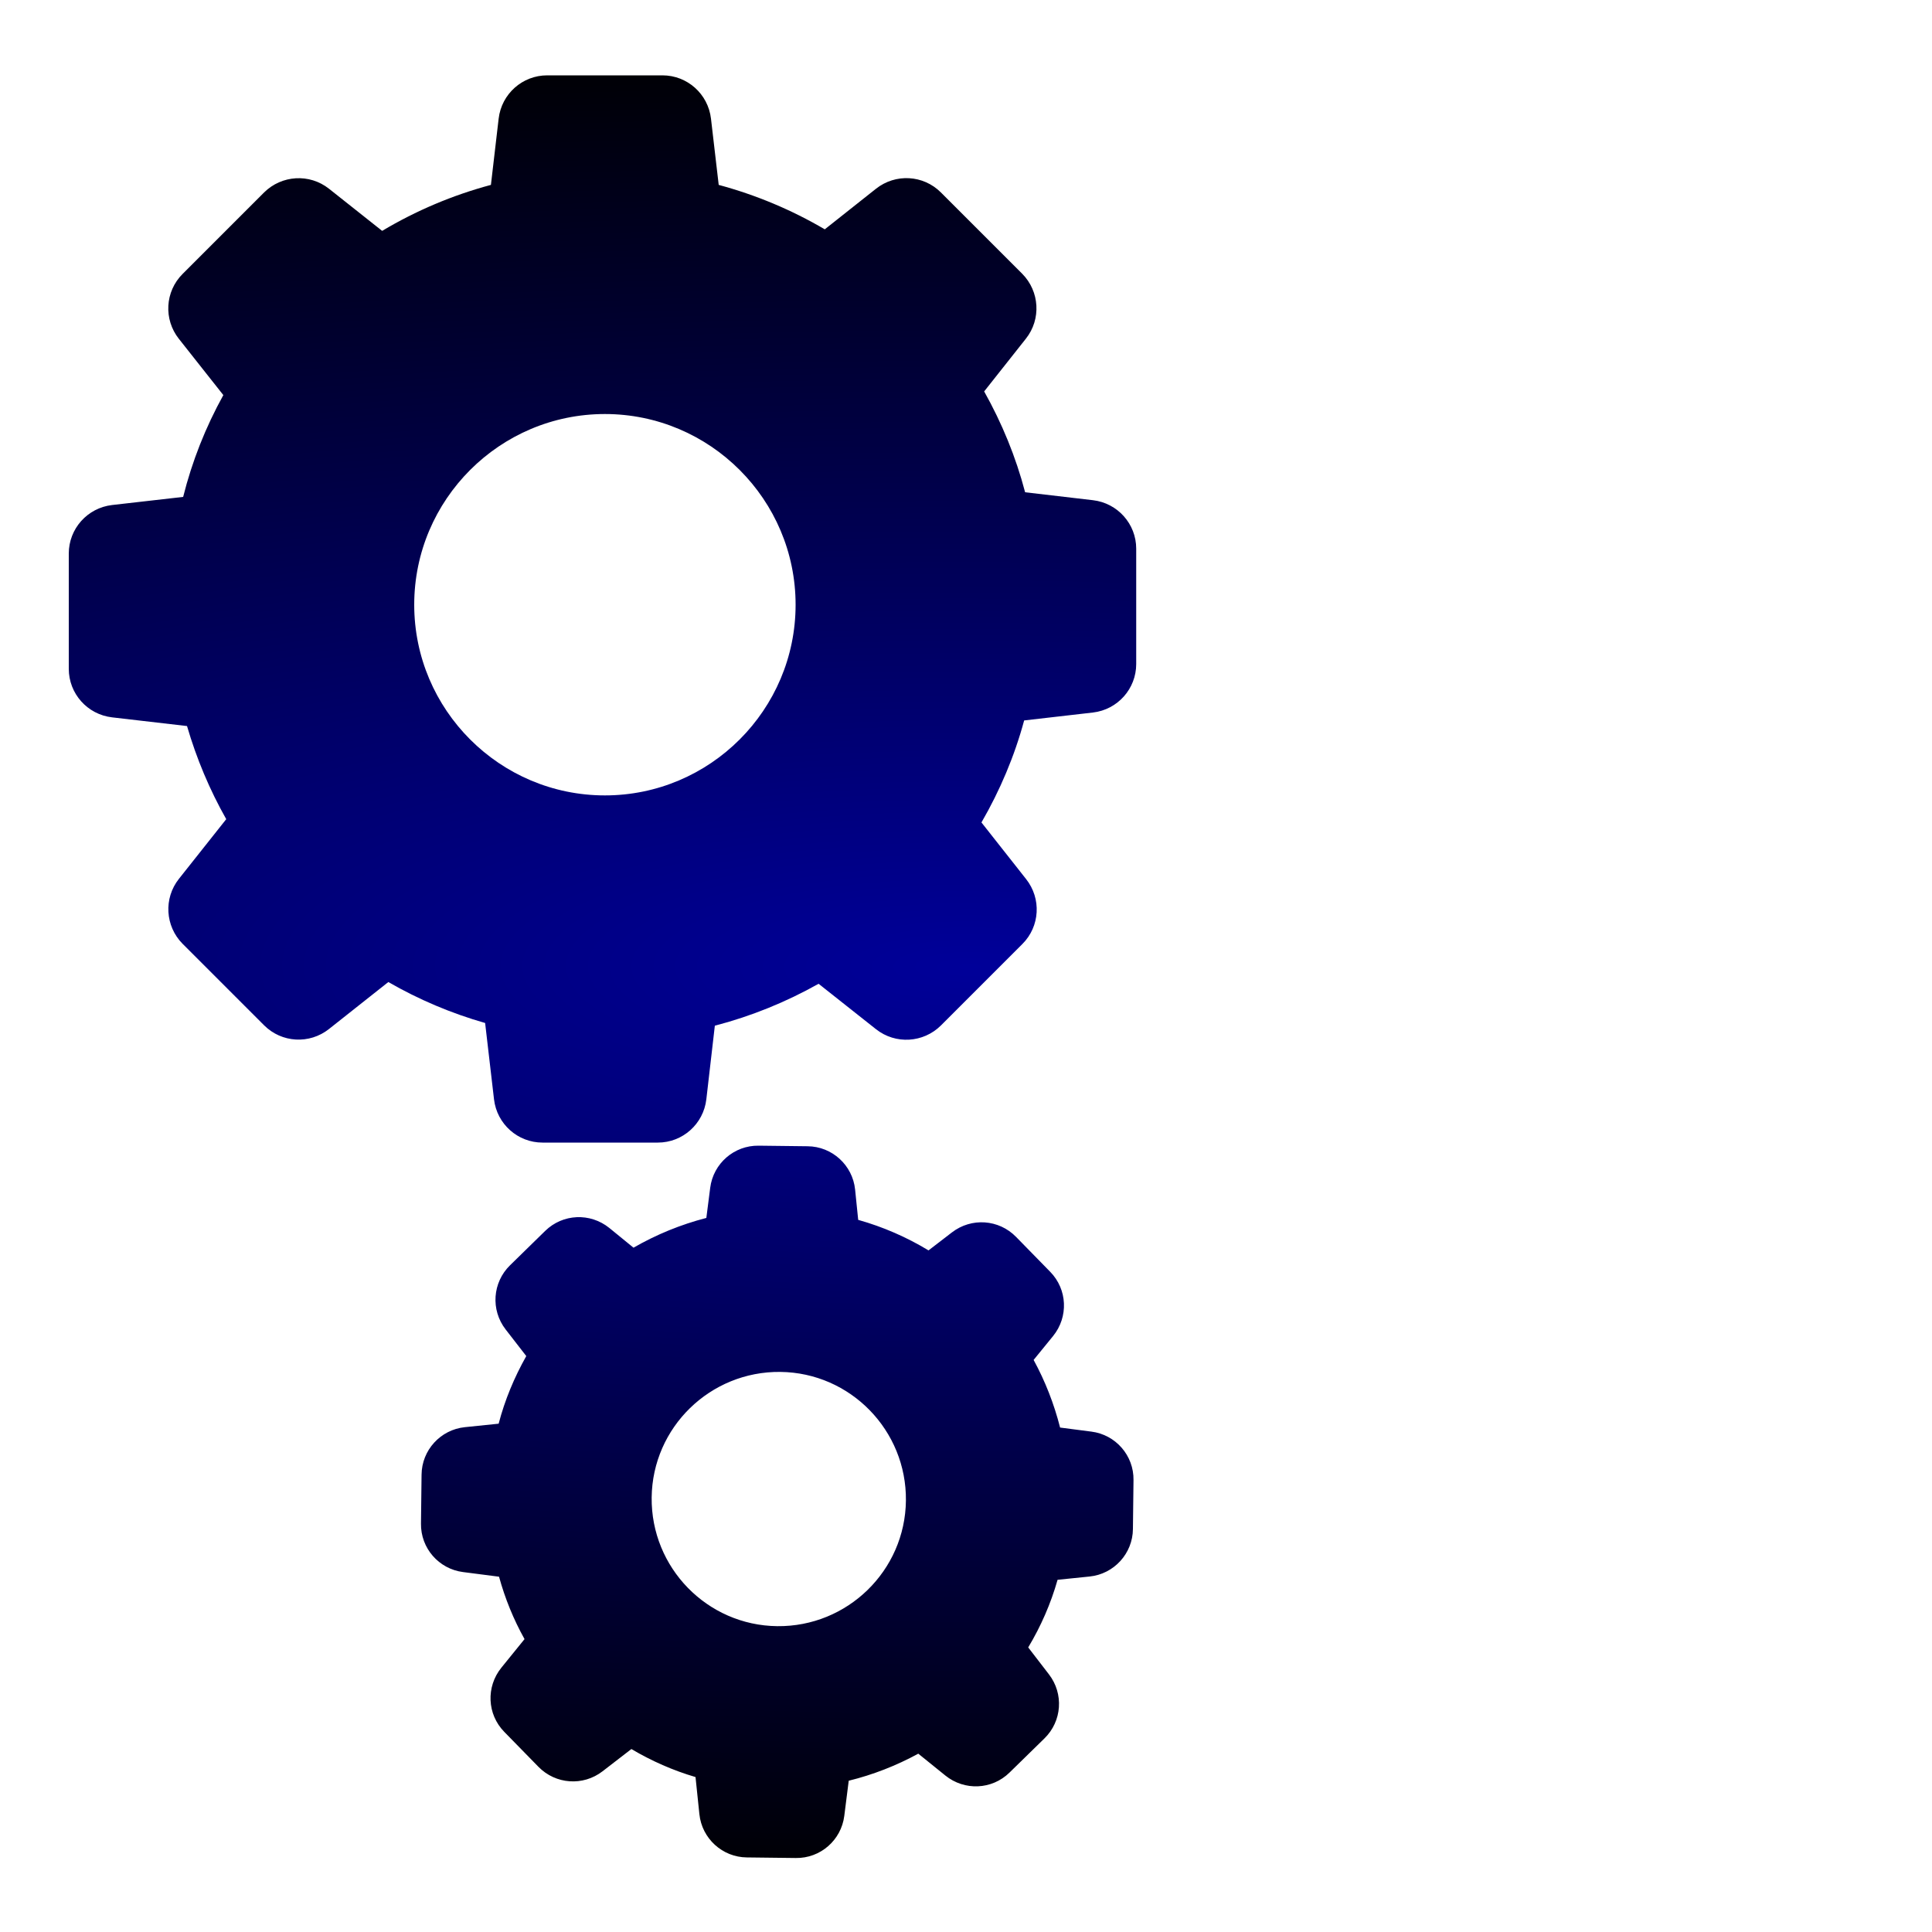 <?xml version="1.0" encoding="UTF-8" standalone="no"?>
<!-- Generator: Adobe Illustrator 17.1.0, SVG Export Plug-In . SVG Version: 6.00 Build 0)  -->

<svg
   xmlns:dc="http://purl.org/dc/elements/1.1/"
   xmlns:cc="http://creativecommons.org/ns#"
   xmlns:rdf="http://www.w3.org/1999/02/22-rdf-syntax-ns#"
   xmlns:svg="http://www.w3.org/2000/svg"
   xmlns="http://www.w3.org/2000/svg"
   xmlns:xlink="http://www.w3.org/1999/xlink"
   xmlns:sodipodi="http://sodipodi.sourceforge.net/DTD/sodipodi-0.dtd"
   xmlns:inkscape="http://www.inkscape.org/namespaces/inkscape"
   version="1.1"
   id="Capa_1"
   x="0px"
   y="0px"
   width="1000px"
   height="1000px"
   viewBox="0 0 1000 1000"
   enable-background="new 0 0 1000 1000"
   xml:space="preserve"
   sodipodi:docname="preferences.svg"
   inkscape:version="0.92.2 5c3e80d, 2017-08-06"><defs
     id="defs11"><linearGradient
       inkscape:collect="always"
       id="linearGradient829"><stop
         style="stop-color:#000099;stop-opacity:1"
         offset="0"
         id="stop825" /><stop
         style="stop-color:#000000;stop-opacity:1"
         offset="1"
         id="stop827" /></linearGradient><radialGradient
       inkscape:collect="always"
       xlink:href="#linearGradient829"
       id="radialGradient831"
       cx="501.689"
       cy="500.352"
       fx="501.689"
       fy="500.352"
       r="466.089"
       gradientTransform="matrix(-3.709,-0.009,0.003,-1.035,2361.294,1022.92)"
       gradientUnits="userSpaceOnUse" /></defs><sodipodi:namedview
     pagecolor="#ffffff"
     bordercolor="#666666"
     borderopacity="1"
     objecttolerance="10"
     gridtolerance="10"
     guidetolerance="10"
     inkscape:pageopacity="0"
     inkscape:pageshadow="2"
     inkscape:window-width="1229"
     inkscape:window-height="767"
     id="namedview9"
     showgrid="false"
     inkscape:zoom="0.236"
     inkscape:cx="-273.30508"
     inkscape:cy="500"
     inkscape:window-x="631"
     inkscape:window-y="194"
     inkscape:window-maximized="0"
     inkscape:current-layer="Capa_1" /><g
     id="g823"
     style="fill-opacity:1;fill:url(#radialGradient831)"><path
       id="path2"
       d="M96.8,375.8c4.9,16.8,11.7,33,20.3,48.2l-24.5,30.9c-8,10.1-7.1,24.5,1.9,33.6l42.2,42.2c9.1,9.1,23.5,9.9,33.6,1.9  l30.7-24.3c15.8,9.1,32.6,16.2,50.1,21.2l4.6,39.5c1.5,12.8,12.3,22.4,25.1,22.4h59.7c12.8,0,23.6-9.6,25.1-22.4l4.4-38.1  c18.8-4.9,36.8-12.2,53.7-21.7l29.7,23.5c10.1,8,24.5,7.1,33.6-1.9l42.2-42.2c9.1-9.1,9.9-23.5,1.9-33.6L508,425.7  c9.6-16.6,17.1-34.3,22.1-52.8l35.6-4.1c12.8-1.5,22.4-12.3,22.4-25.1v-59.7c0-12.8-9.6-23.6-22.4-25.1l-35.1-4.1  c-4.8-18.3-12-35.8-21.2-52.2l21.6-27.3c8-10.1,7.1-24.5-1.9-33.6L487,99.6c-9.1-9.1-23.5-9.9-33.6-1.9l-26.5,21  c-17.2-10.1-35.6-17.8-54.9-23l-4-34.3c-1.5-12.8-12.3-22.4-25.1-22.4h-59.7c-12.8,0-23.6,9.6-25.1,22.4l-4,34.3  c-19.8,5.3-38.7,13.3-56.3,23.8l-27.5-21.8c-10.1-8-24.5-7.1-33.6,1.9l-42.2,42.2c-9.1,9.1-9.9,23.5-1.9,33.6l23,29.1  c-9.2,16.6-16.2,34.3-20.8,52.7L58,261.4c-12.8,1.5-22.4,12.3-22.4,25.1v59.7c0,12.8,9.6,23.6,22.4,25.1L96.8,375.8z M313.1,214.3  c54.4,0,98.7,44.3,98.7,98.7s-44.3,98.7-98.7,98.7c-54.4,0-98.7-44.3-98.7-98.7S258.7,214.3,313.1,214.3z"
       style="fill-opacity:1;fill:url(#radialGradient831)" /><path
       id="path4"
       d="M903.3,390.5l-31.5-26.6c-9.7-8.2-24-7.8-33.2,0.9l-17.4,16.3c-14.7-7.1-30.3-12.1-46.4-15l-4.9-24c-2.5-12.4-14-21-26.6-20  l-41.1,3.5c-12.6,1.1-22.5,11.4-22.9,24.1l-0.8,24.4c-15.8,5.7-30.7,13.5-44.3,23.3l-20.8-13.8c-10.6-7-24.7-5-32.9,4.7L553.9,420  c-8.2,9.7-7.8,24,0.9,33.2l18.2,19.4c-6.3,14.2-10.8,29.1-13.4,44.4l-26,5.3c-12.4,2.5-21,14-20,26.6l3.5,41.1  c1.1,12.6,11.4,22.5,24.1,22.9l28.1,0.9c5.1,13.4,11.8,26.1,19.9,38l-15.7,23.7c-7,10.6-5,24.7,4.7,32.9l31.5,26.6  c9.7,8.2,24,7.8,33.2-0.9l20.6-19.3c13.5,6.3,27.7,11,42.3,13.8l5.7,28.2c2.5,12.4,14,21,26.6,20l41.1-3.5  c12.6-1.1,22.5-11.4,22.9-24.1l0.9-27.6c15-5.3,29.2-12.5,42.3-21.4l22.7,15c10.6,7,24.7,5,32.9-4.7l26.6-31.5  c8.2-9.7,7.8-24-0.9-33.2l-18.3-19.4c6.7-14.2,11.6-29.2,14.4-44.6l25-5.1c12.4-2.5,21-14,20-26.6l-3.5-41.1  c-1.1-12.6-11.4-22.5-24.1-22.9l-25.1-0.8c-5.2-14.6-12.2-28.4-20.9-41.2l13.7-20.6C915,412.9,913,398.7,903.3,390.5z M748.4,628.1  c-44.4,3.8-83.6-29.3-87.3-73.7c-3.8-44.4,29.3-83.6,73.7-87.3c44.4-3.8,83.6,29.3,87.3,73.7C825.9,585.2,792.8,624.4,748.4,628.1z"
       style="fill-opacity:1;fill:url(#radialGradient831)" /><path
       id="path6"
       d="M240.6,738.7c-12.6,1.3-22.3,11.9-22.4,24.6l-0.3,25.3c-0.2,12.7,9.2,23.5,21.8,25.1l18.6,2.4c3.1,11.3,7.5,22.1,13.2,32.3  l-12,14.8c-8,9.9-7.4,24.1,1.5,33.2l17.7,18.1c8.9,9.1,23.1,10.1,33.2,2.3l14.9-11.5c10.5,6.2,21.6,11.1,33.2,14.5l2,19.2  c1.3,12.6,11.9,22.3,24.6,22.4l25.3,0.3c12.7,0.2,23.5-9.2,25.1-21.8l2.3-18.2c12.6-3.1,24.6-7.8,36-14l14,11.3  c9.9,8,24.1,7.4,33.2-1.5l18.1-17.7c9.1-8.9,10.1-23.1,2.3-33.2l-10.7-13.9c6.6-11,11.7-22.7,15.2-35l16.6-1.7  c12.6-1.3,22.3-11.9,22.4-24.6l0.3-25.3c0.2-12.7-9.2-23.5-21.8-25.1l-16.2-2.1c-3.1-12.2-7.7-24-13.7-35l10.1-12.4  c8-9.9,7.4-24.1-1.5-33.2l-17.7-18.1c-8.9-9.1-23.1-10.1-33.2-2.3l-12.1,9.3c-11.4-6.9-23.6-12.2-36.4-15.8l-1.6-15.7  c-1.3-12.6-11.9-22.3-24.6-22.4l-25.3-0.3c-12.7-0.2-23.5,9.2-25.1,21.8l-2,15.6c-13.2,3.4-25.9,8.6-37.7,15.4l-12.5-10.2  c-9.9-8-24.1-7.4-33.2,1.5L264,654.9c-9.1,8.9-10.1,23.1-2.3,33.2l10.7,13.8c-6.2,11-11.1,22.7-14.3,35L240.6,738.7z M403.9,710.1  c36.3,0.4,65.4,30.3,65,66.6s-30.3,65.4-66.6,65c-36.3-0.4-65.4-30.3-65-66.6S367.6,709.7,403.9,710.1z"
       style="fill-opacity:1;fill:url(#radialGradient831)" /></g></svg>